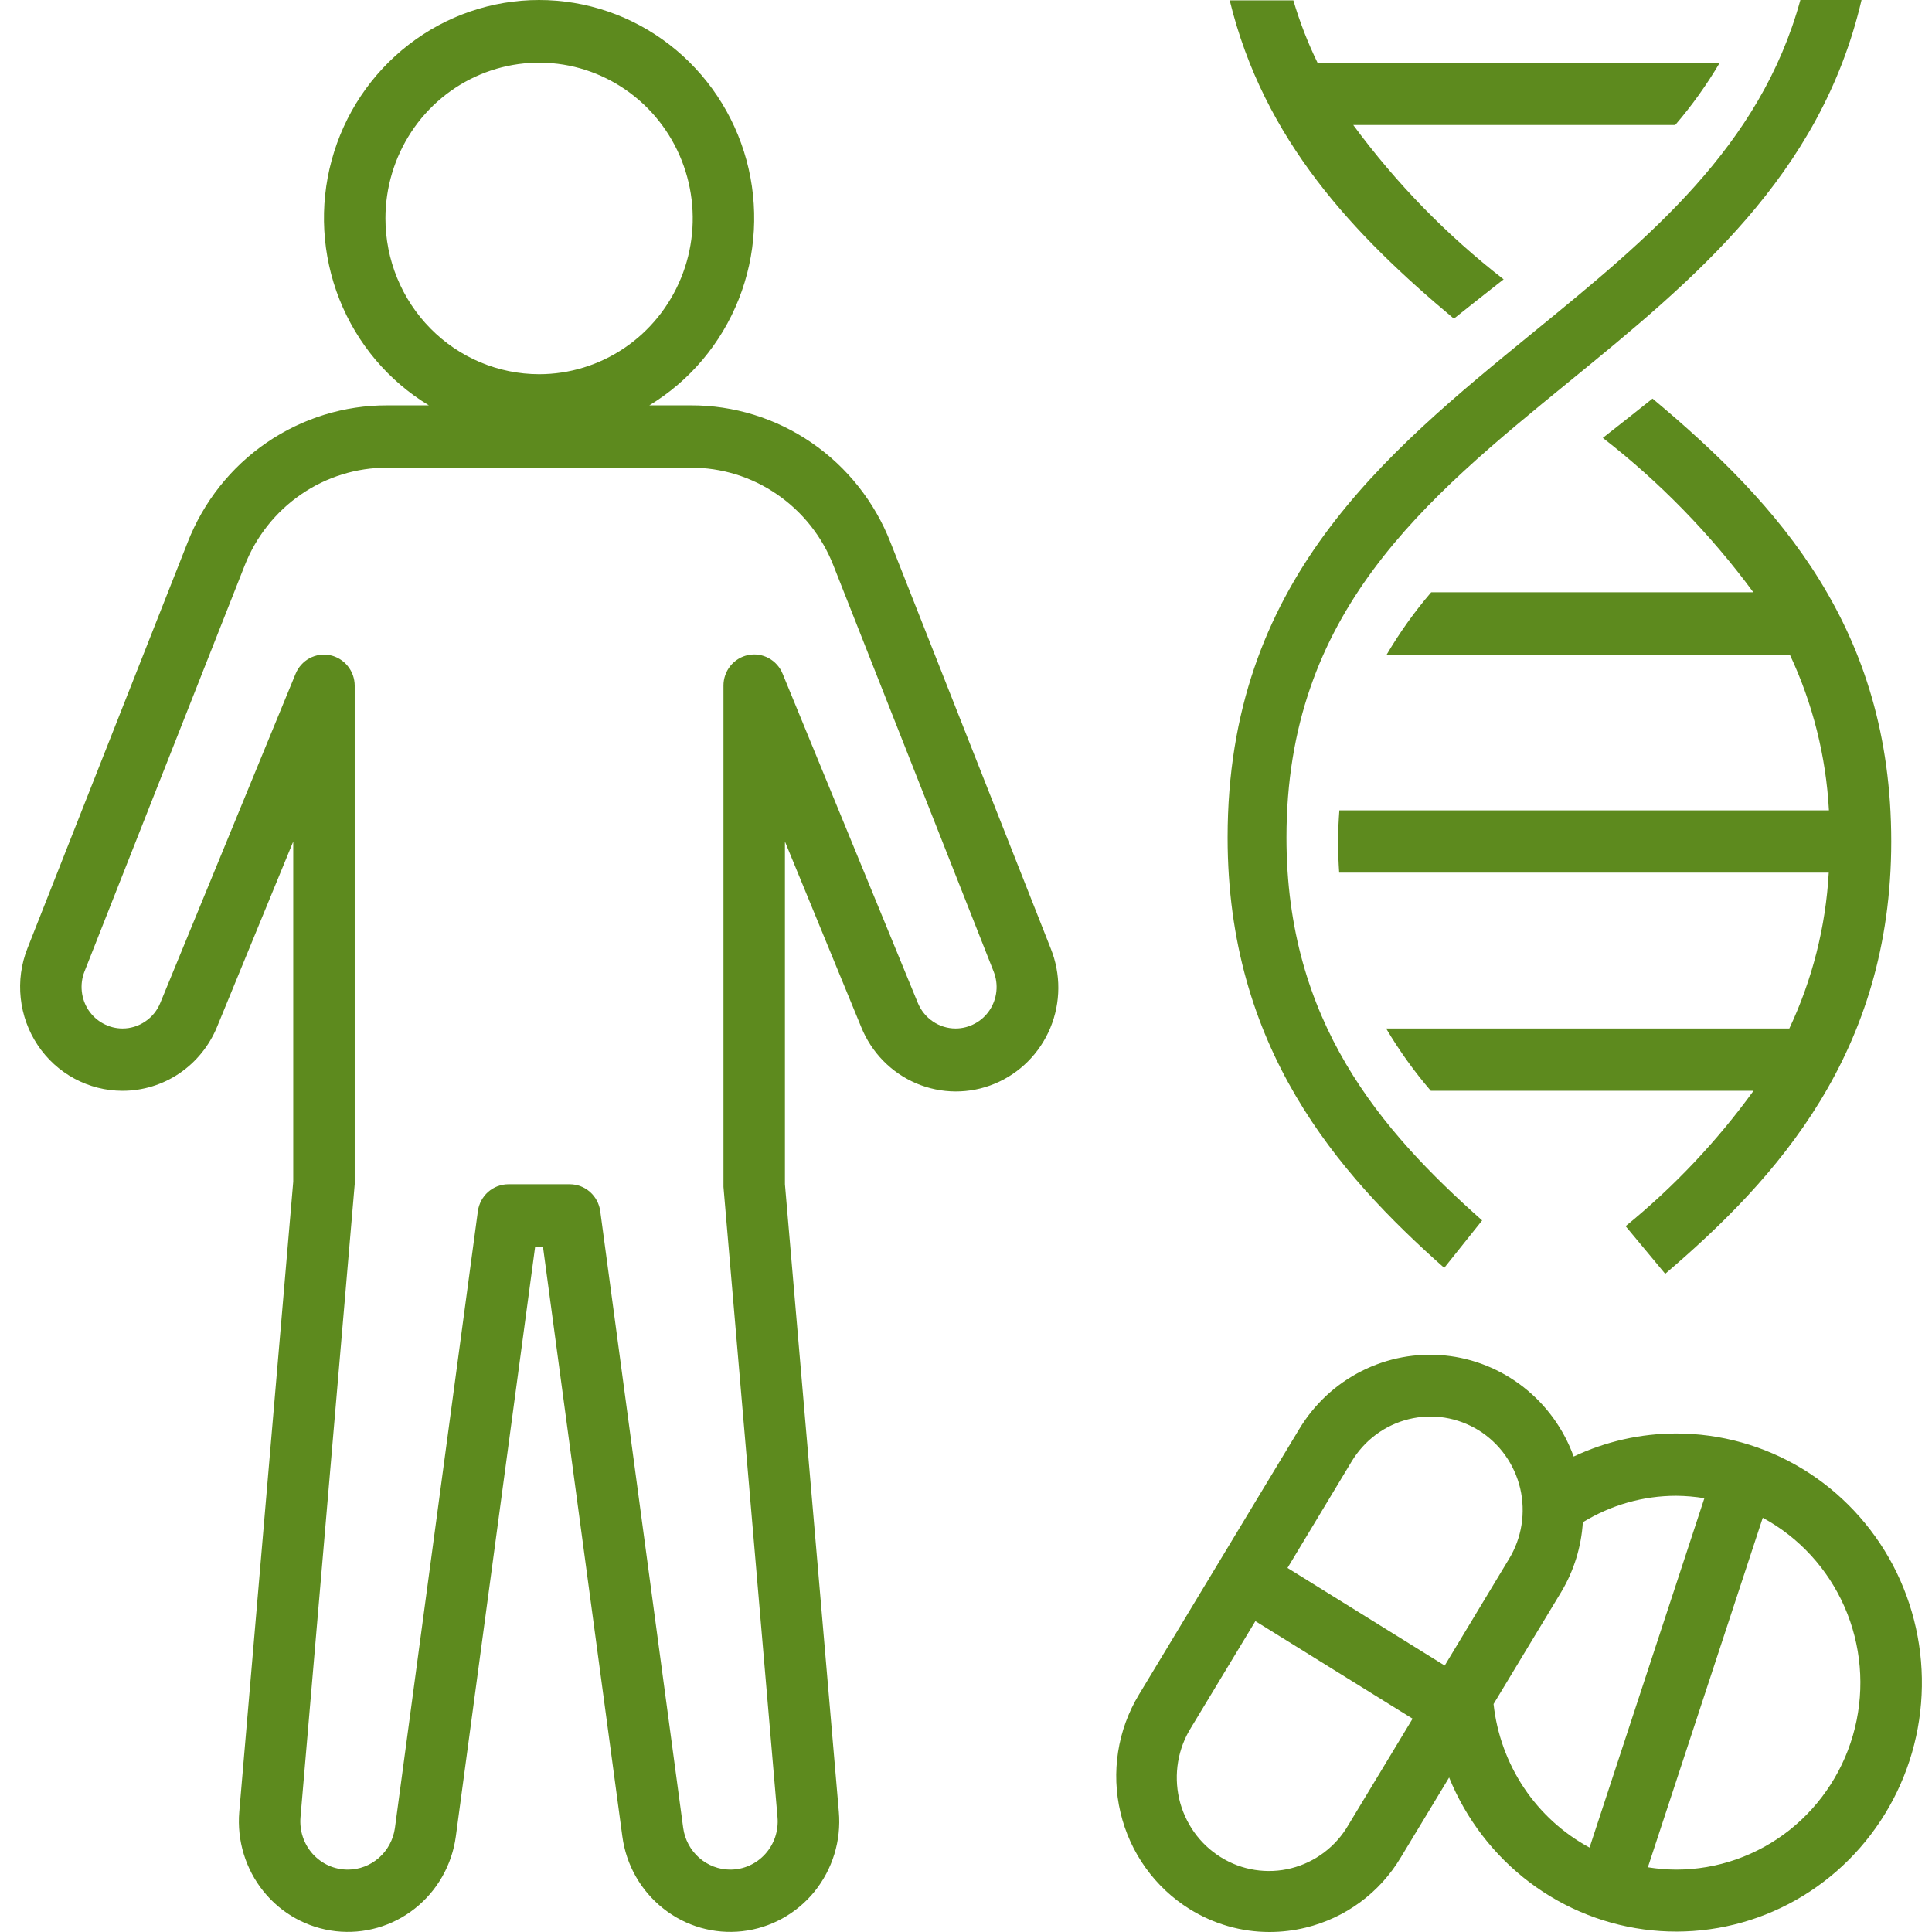 <svg width="32" height="32" viewBox="0 0 32 32" fill="none" xmlns="http://www.w3.org/2000/svg">
<g clip-path="url(#clip0_137_2535)">
<path d="M2.029 18.067C2.364 18.067 2.692 17.967 2.97 17.779C3.249 17.59 3.466 17.322 3.595 17.008L4.857 13.938V19.572L3.963 30.011C3.923 30.486 4.067 30.959 4.366 31.329C4.664 31.698 5.093 31.934 5.561 31.987C6.029 32.04 6.499 31.906 6.871 31.612C7.242 31.319 7.486 30.89 7.55 30.417L8.864 20.647H8.993L10.308 30.417C10.371 30.89 10.615 31.319 10.987 31.612C11.358 31.906 11.828 32.04 12.296 31.987C12.764 31.934 13.193 31.698 13.492 31.329C13.79 30.959 13.935 30.486 13.894 30.011L13.001 19.615V13.938L14.263 17.008C14.433 17.431 14.761 17.767 15.176 17.944C15.591 18.12 16.058 18.123 16.474 17.95C16.89 17.778 17.222 17.445 17.397 17.024C17.571 16.604 17.573 16.131 17.403 15.709L14.75 8.985C14.488 8.313 14.032 7.737 13.441 7.332C12.851 6.927 12.154 6.712 11.442 6.714H10.755C11.424 6.309 11.944 5.692 12.235 4.958C12.526 4.225 12.571 3.414 12.364 2.652C12.156 1.89 11.708 1.218 11.088 0.739C10.467 0.259 9.709 0 8.929 0C8.149 0 7.39 0.259 6.77 0.739C6.149 1.218 5.701 1.89 5.494 2.652C5.286 3.414 5.332 4.225 5.622 4.958C5.913 5.692 6.433 6.309 7.103 6.714H6.415C5.703 6.712 5.006 6.927 4.416 7.332C3.825 7.737 3.369 8.313 3.107 8.985L0.454 15.709C0.351 15.969 0.313 16.252 0.343 16.531C0.373 16.811 0.469 17.078 0.625 17.311C0.78 17.544 0.989 17.734 1.234 17.866C1.479 17.998 1.752 18.067 2.029 18.067ZM6.384 3.618C6.384 3.108 6.533 2.609 6.813 2.184C7.092 1.76 7.49 1.429 7.955 1.234C8.42 1.039 8.932 0.988 9.425 1.087C9.919 1.187 10.372 1.433 10.728 1.793C11.084 2.154 11.327 2.614 11.425 3.115C11.523 3.615 11.473 4.134 11.28 4.605C11.087 5.077 10.761 5.48 10.343 5.763C9.924 6.047 9.432 6.198 8.929 6.198C8.254 6.197 7.607 5.925 7.13 5.441C6.653 4.958 6.384 4.302 6.384 3.618ZM1.399 16.092L4.052 9.368C4.24 8.888 4.566 8.477 4.987 8.188C5.409 7.898 5.906 7.745 6.415 7.746H11.442C11.951 7.745 12.449 7.898 12.87 8.188C13.292 8.477 13.618 8.888 13.805 9.368L16.458 16.092C16.499 16.196 16.515 16.309 16.503 16.421C16.491 16.533 16.452 16.64 16.39 16.733C16.328 16.826 16.244 16.902 16.146 16.954C16.048 17.007 15.939 17.035 15.828 17.035C15.694 17.035 15.563 16.995 15.452 16.919C15.341 16.844 15.254 16.737 15.202 16.611L12.963 11.16C12.918 11.049 12.836 10.957 12.732 10.901C12.628 10.844 12.508 10.826 12.392 10.85C12.276 10.873 12.172 10.937 12.097 11.03C12.023 11.122 11.982 11.239 11.983 11.358V19.659L12.878 30.1C12.888 30.21 12.874 30.321 12.84 30.425C12.805 30.53 12.749 30.626 12.675 30.708C12.602 30.789 12.512 30.855 12.413 30.899C12.313 30.944 12.205 30.967 12.096 30.967C11.906 30.967 11.723 30.897 11.579 30.77C11.436 30.643 11.342 30.468 11.316 30.277L9.942 20.06C9.925 19.937 9.865 19.824 9.772 19.742C9.679 19.66 9.561 19.615 9.438 19.615H8.42C8.297 19.615 8.178 19.66 8.085 19.742C7.992 19.824 7.932 19.938 7.915 20.061L6.541 30.279C6.514 30.469 6.421 30.644 6.278 30.77C6.134 30.897 5.951 30.967 5.761 30.967C5.652 30.967 5.544 30.944 5.444 30.9C5.344 30.855 5.255 30.79 5.181 30.709C5.107 30.627 5.051 30.531 5.016 30.426C4.981 30.321 4.968 30.21 4.977 30.1L5.875 19.615V11.358C5.875 11.239 5.834 11.123 5.759 11.031C5.685 10.939 5.581 10.876 5.466 10.852C5.35 10.829 5.23 10.847 5.126 10.903C5.023 10.959 4.941 11.05 4.896 11.16L2.655 16.611C2.604 16.737 2.517 16.844 2.405 16.919C2.294 16.995 2.163 17.035 2.029 17.035C1.918 17.035 1.809 17.007 1.711 16.954C1.613 16.902 1.53 16.826 1.467 16.733C1.405 16.64 1.367 16.533 1.355 16.421C1.343 16.309 1.358 16.196 1.399 16.092ZM27.762 23.743C27.176 23.743 26.596 23.874 26.065 24.125C25.901 23.671 25.613 23.273 25.236 22.977C24.859 22.681 24.407 22.498 23.933 22.451C23.458 22.404 22.98 22.493 22.553 22.709C22.126 22.924 21.767 23.258 21.519 23.671L18.862 28.072C18.51 28.656 18.401 29.357 18.559 30.022C18.716 30.687 19.128 31.262 19.703 31.62C20.101 31.868 20.559 32 21.026 32C21.228 32 21.43 31.976 21.626 31.928C21.951 31.849 22.258 31.706 22.529 31.507C22.799 31.308 23.028 31.056 23.201 30.766L24.002 29.441C24.283 30.131 24.744 30.732 25.335 31.178C25.927 31.624 26.627 31.899 27.361 31.973C28.094 32.047 28.834 31.918 29.5 31.599C30.167 31.28 30.736 30.783 31.146 30.162C31.556 29.541 31.792 28.819 31.828 28.072C31.864 27.326 31.7 26.583 31.353 25.924C31.005 25.265 30.488 24.714 29.855 24.329C29.223 23.945 28.499 23.743 27.762 23.743ZM22.334 30.227C22.231 30.405 22.095 30.559 21.932 30.682C21.77 30.805 21.585 30.894 21.388 30.944C21.191 30.994 20.987 31.003 20.786 30.972C20.586 30.941 20.394 30.87 20.221 30.762C20.048 30.655 19.898 30.514 19.779 30.347C19.661 30.18 19.576 29.991 19.53 29.791C19.485 29.59 19.479 29.383 19.513 29.18C19.547 28.978 19.621 28.784 19.73 28.611L20.793 26.851L23.397 28.467L22.334 30.227ZM23.929 27.587L21.325 25.97L22.387 24.207C22.492 24.033 22.629 23.881 22.791 23.761C22.953 23.641 23.138 23.554 23.333 23.506C23.528 23.458 23.731 23.449 23.93 23.481C24.128 23.513 24.319 23.584 24.491 23.69C24.662 23.797 24.811 23.936 24.929 24.101C25.047 24.266 25.132 24.453 25.179 24.651C25.225 24.85 25.233 25.055 25.201 25.257C25.169 25.458 25.098 25.651 24.992 25.824L23.929 27.587ZM24.738 28.224L25.86 26.366C26.069 26.016 26.191 25.621 26.217 25.213C26.683 24.927 27.217 24.775 27.762 24.775C27.919 24.776 28.076 24.79 28.23 24.815L26.328 30.602C25.892 30.367 25.519 30.027 25.242 29.613C24.965 29.198 24.792 28.721 24.738 28.224ZM27.762 30.967C27.605 30.966 27.449 30.953 27.294 30.928L29.197 25.139C29.798 25.464 30.274 25.983 30.551 26.614C30.827 27.245 30.888 27.951 30.723 28.621C30.558 29.291 30.177 29.885 29.641 30.311C29.104 30.736 28.443 30.967 27.762 30.967ZM26.925 20.309L27.581 21.098C29.432 19.519 31.325 17.433 31.325 13.938C31.325 10.417 29.481 8.365 27.371 6.602C27.134 6.792 26.896 6.979 26.662 7.163L26.548 7.253C27.491 7.985 28.33 8.846 29.041 9.81H23.705C23.429 10.131 23.183 10.477 22.968 10.842H29.645C30.025 11.651 30.245 12.528 30.293 13.422H22.184C22.172 13.591 22.163 13.761 22.163 13.938C22.163 14.116 22.17 14.287 22.181 14.454H30.29C30.24 15.349 30.018 16.226 29.637 17.035H22.959C23.175 17.4 23.423 17.746 23.699 18.067H29.044C28.437 18.904 27.725 19.658 26.925 20.309ZM24.081 5.278C24.319 5.088 24.556 4.901 24.79 4.717L24.905 4.627C23.962 3.895 23.124 3.035 22.414 2.07H27.747C28.023 1.749 28.27 1.403 28.485 1.038H21.822C21.66 0.706 21.527 0.36 21.422 0.006H20.368C20.932 2.324 22.423 3.892 24.081 5.278Z" fill="#5D8A1E"/>
<path d="M23.921 21L24.549 20.214C22.866 18.722 21.308 16.922 21.308 13.872C21.308 10.142 23.586 8.283 25.997 6.315C28.047 4.641 30.152 2.917 30.833 0H29.82C29.153 2.432 27.321 3.934 25.399 5.502C22.909 7.535 20.333 9.638 20.333 13.872C20.333 17.351 22.147 19.427 23.921 21Z" fill="#5D8A1E"/>
</g>
<defs>
<clipPath id="clip0_137_2535">
<rect width="32" height="32" fill="white"/>
</clipPath>
</defs>
</svg>

